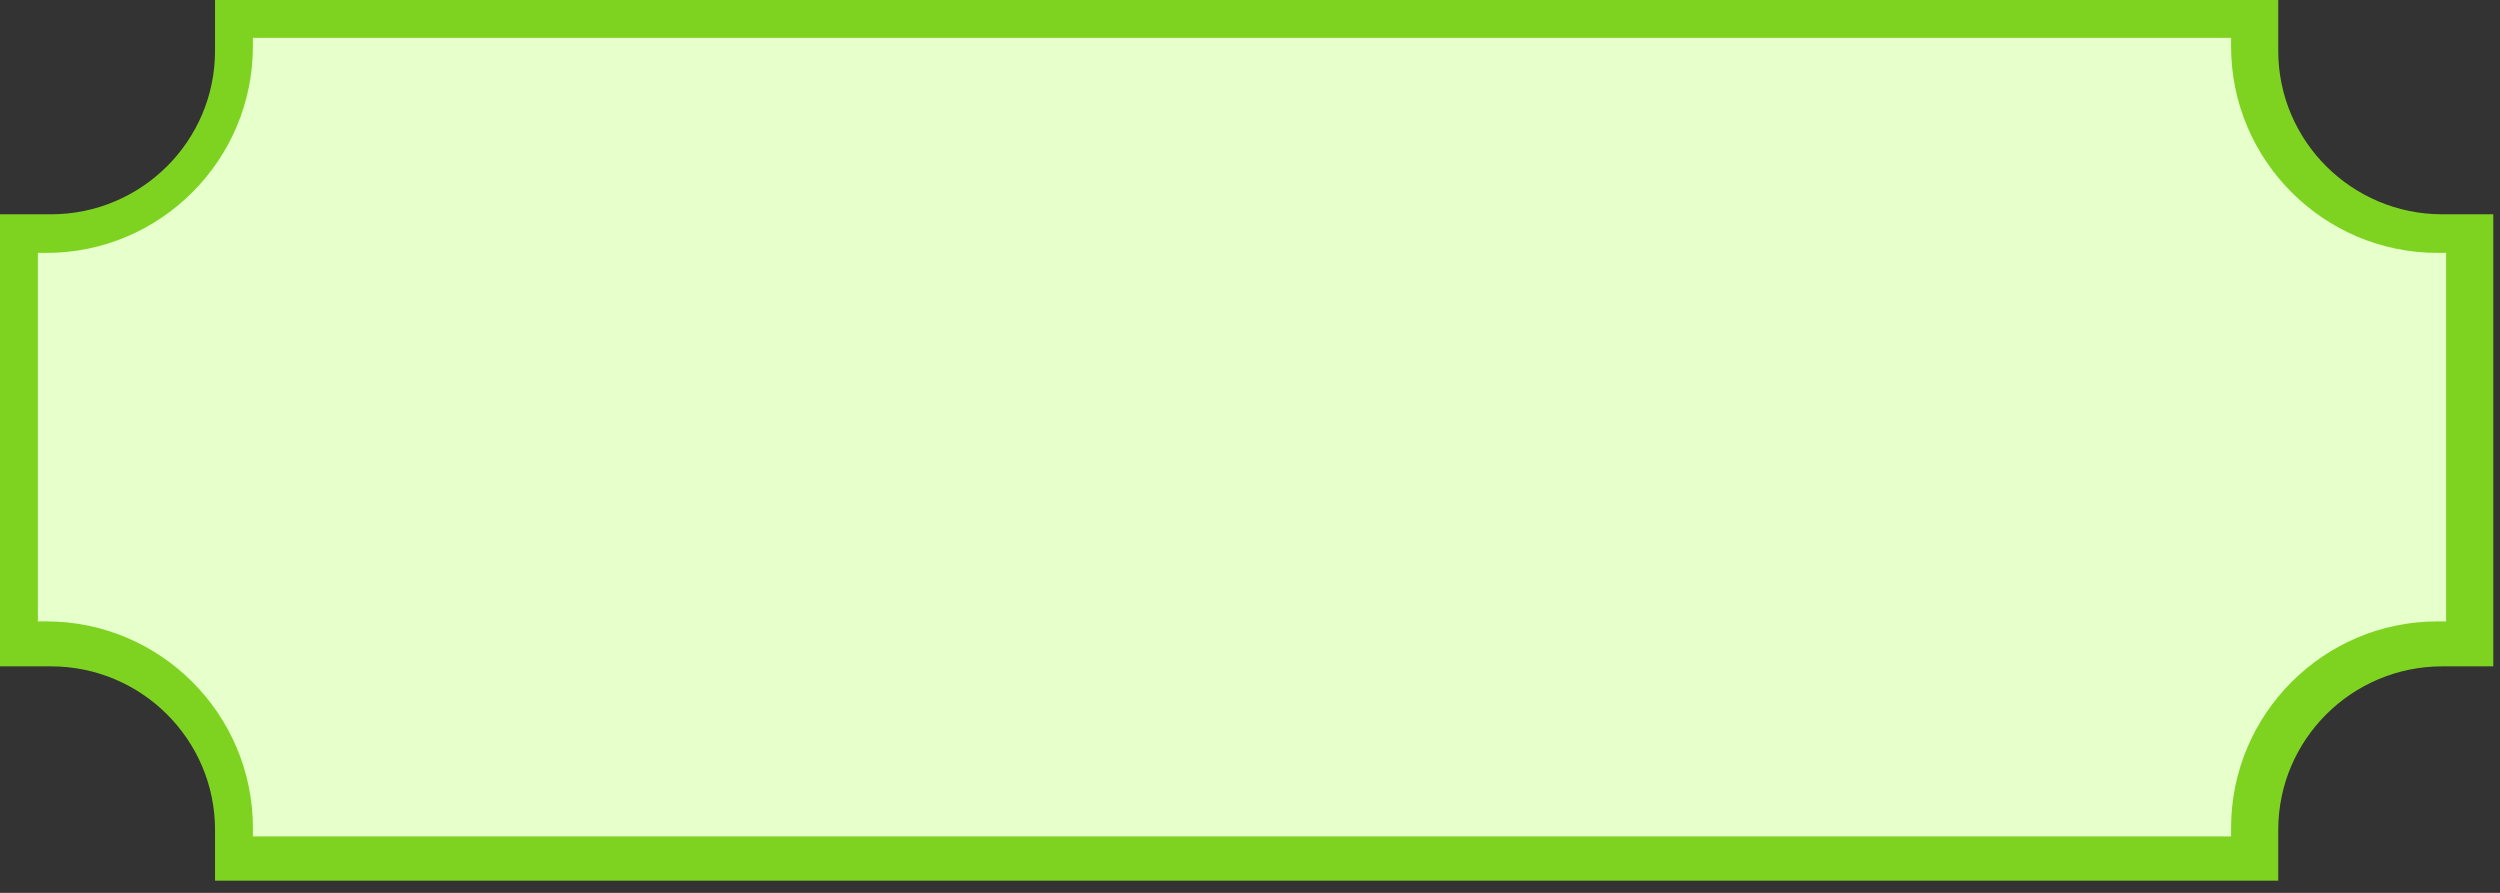 <?xml version="1.0" encoding="UTF-8" standalone="no"?>
<svg width="70px" height="25px" viewBox="0 0 70 25" version="1.1" xmlns="http://www.w3.org/2000/svg" xmlns:xlink="http://www.w3.org/1999/xlink" xmlns:sketch="http://www.bohemiancoding.com/sketch/ns">
    <rect x="0" y="0" width="70" height="25" fill="#333333" stroke="none"/>
    <!-- Generator: Sketch 3.4.3 (16044) - http://www.bohemiancoding.com/sketch -->
    <title>shape27</title>
    <desc>Created with Sketch.</desc>
    <defs></defs>
    <g id="Page-1" stroke="none" stroke-width="1" fill="none" fill-rule="evenodd" sketch:type="MSPage">
        <g id="shape27" sketch:type="MSLayerGroup">
            <path class="color1-fill" d="M6.021,24.659 L6.021,23.235 C6.021,20.711 3.961,18.658 1.429,18.658 L0,18.658 L0,6 L1.429,6 C3.961,6 6.021,3.948 6.021,1.424 L6.021,0 L63.791,0 L63.791,1.424 C63.791,3.948 65.851,6 68.383,6 L69.812,6 L69.812,18.658 L68.383,18.658 C65.851,18.658 63.791,20.711 63.791,23.235 L63.791,24.659 L6.021,24.659 L6.021,24.659 Z" id="Fill-1" fill="#7ED321" sketch:type="MSShapeGroup"></path>
            <path class="color2-fill" d="M7.081,23.419 L7.081,23.181 C7.081,19.992 4.487,17.399 1.299,17.399 L1.061,17.399 L1.061,7.081 L1.299,7.081 C4.487,7.081 7.081,4.487 7.081,1.299 L7.081,1.061 L62.47,1.061 L62.47,1.299 C62.47,4.487 65.064,7.081 68.253,7.081 L68.491,7.081 L68.491,17.399 L68.253,17.399 C65.064,17.399 62.47,19.992 62.47,23.181 L62.47,23.419 L7.081,23.419 L7.081,23.419 Z" id="Fill-3-Copy" fill="#E6FFCB" sketch:type="MSShapeGroup"></path>
        </g>
    </g>
</svg>